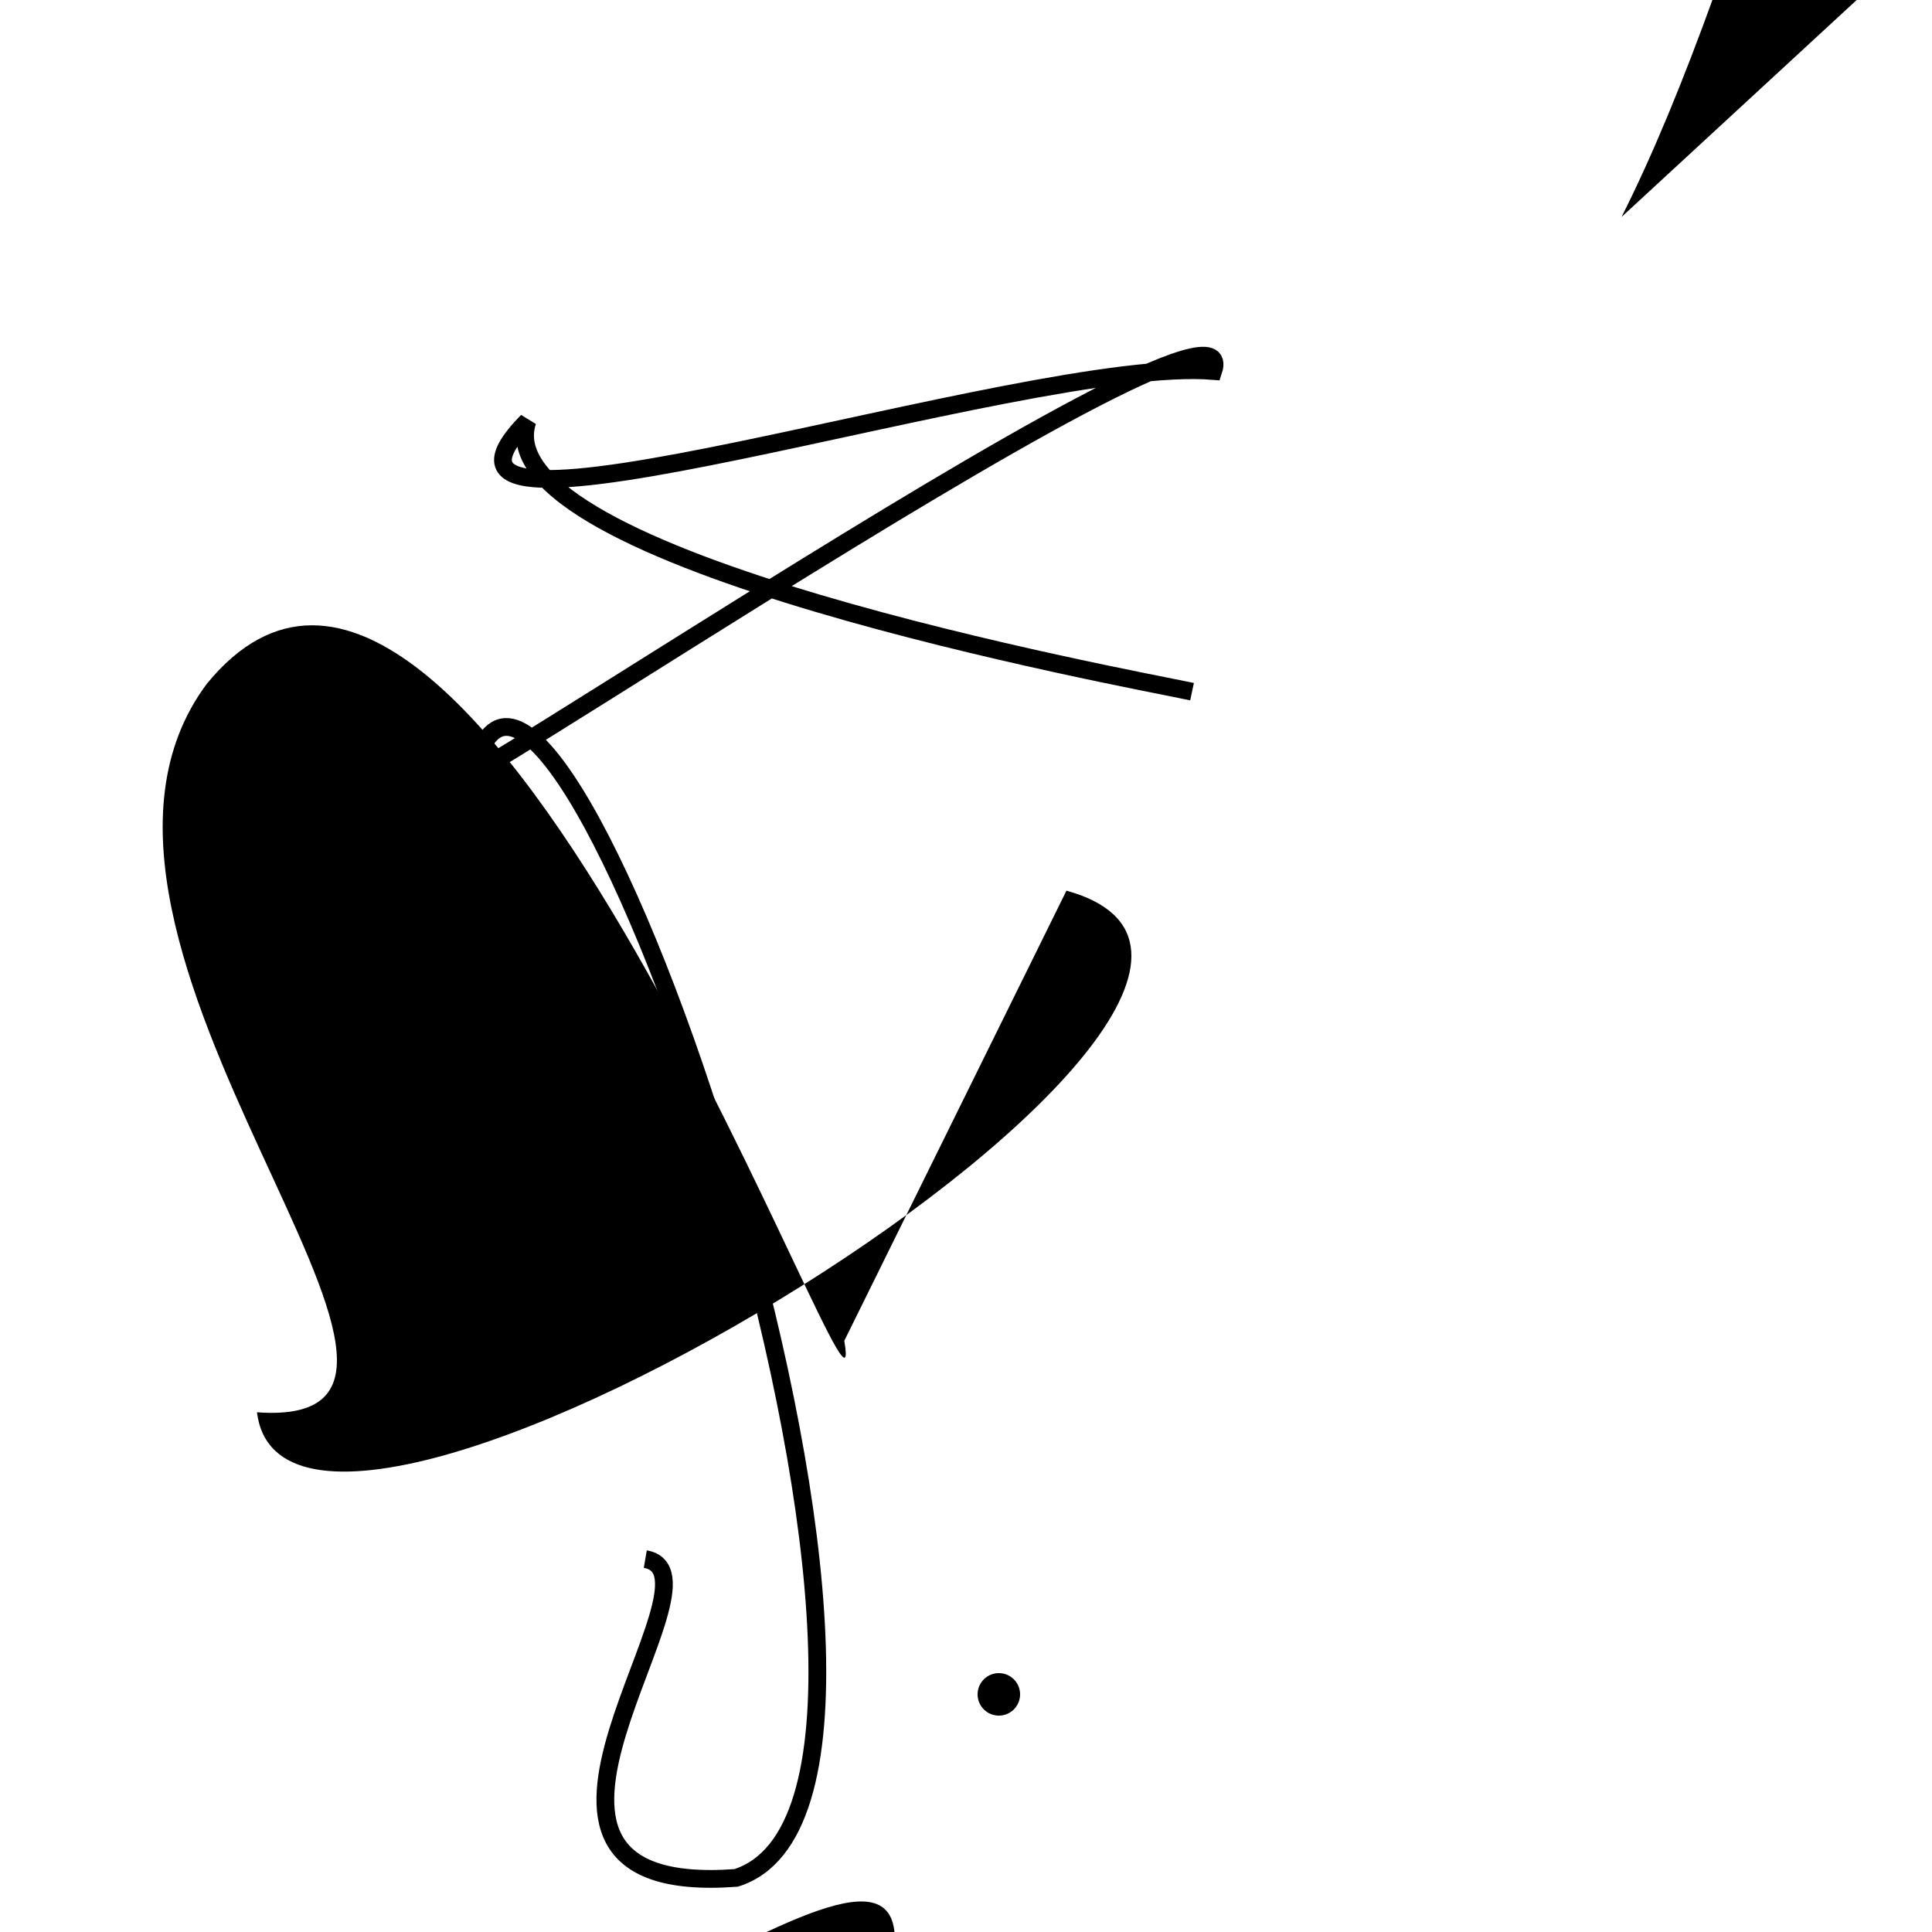 <?xml version="1.0" encoding="UTF-8"?>
<svg xmlns="http://www.w3.org/2000/svg" width="100" height="100" viewBox="0 0 100 100">
<defs>
<linearGradient id="g0" x1="0%" y1="0%" x2="100%" y2="100%">
<stop offset="0.0%" stop-color="hsl(106, 75%, 59%)" />
<stop offset="33.3%" stop-color="hsl(183, 71%, 60%)" />
<stop offset="66.7%" stop-color="hsl(242, 72%, 49%)" />
<stop offset="100.0%" stop-color="hsl(322, 74%, 44%)" />
</linearGradient>
<linearGradient id="g1" x1="0%" y1="0%" x2="100%" y2="100%">
<stop offset="0.0%" stop-color="hsl(290, 83%, 63%)" />
<stop offset="33.3%" stop-color="hsl(2, 82%, 55%)" />
<stop offset="66.7%" stop-color="hsl(86, 72%, 68%)" />
<stop offset="100.0%" stop-color="hsl(83, 65%, 44%)" />
</linearGradient>
<linearGradient id="g2" x1="0%" y1="0%" x2="100%" y2="100%">
<stop offset="0.0%" stop-color="hsl(40, 53%, 69%)" />
<stop offset="33.3%" stop-color="hsl(104, 72%, 65%)" />
<stop offset="66.7%" stop-color="hsl(144, 86%, 72%)" />
<stop offset="100.0%" stop-color="hsl(151, 70%, 62%)" />
</linearGradient>
</defs>

<rect x="62.7" y="18.3" width="30.0" height="39.4" rx="4.2" fill="hsl(2, 82%, 55%)" fill-opacity="0.60"   transform="translate(60.6 14.0) rotate(346.4) scale(1.41 1.96)" />
<path d="M 18.8 34.2 C 5.9 53.8, 46.5 20.4, 54.9 6.7 C 67.2 5.6, 100.0 9.1, 98.5 9.7 C 100.0 27.0, 16.7 29.7, 21.3 16.0 C 24.0 10.1, 65.0 43.5, 60.3 30.8 C 67.0 39.8, 27.5 35.2, 30.1 27.3 C 22.8 32.7, 43.0 38.5, 53.1 27.7 " fill="none" fill-opacity="0.63" stroke="hsl(322, 74%, 44%)" stroke-width="1.14"  transform="translate(2.9 29.7) rotate(163.5) scale(1.76 1.78)" />
<path d="M 15.5 24.6 C 34.8 21.1, 77.1 0.0, 83.8 4.7 C 64.8 3.2, 53.2 58.6, 52.9 58.3 C 55.1 68.0, 100.0 55.2, 98.6 42.2 C 100.0 45.2, 64.7 25.4, 75.4 33.4 Z" fill="hsl(290, 83%, 63%)" fill-opacity="0.52" stroke="none" stroke-width="1.13"  transform="translate(38.8 4.6) rotate(308.1) scale(1.46 1.61)" />
<path d="M 55.2 46.1 C 72.9 51.0, 15.0 86.7, 13.3 73.1 C 27.2 74.1, 0.8 48.7, 10.7 35.4 C 24.5 18.5, 45.2 78.1, 43.7 69.4 Z" fill="hsl(2, 82%, 55%)" fill-opacity="0.48" stroke="none" stroke-width="0.91"   />
<path d="M 32.8 77.2 C 28.0 82.3, 37.3 47.5, 41.8 33.1 C 29.4 31.0, 51.8 50.8, 43.0 62.5 C 41.0 50.8, 100.0 76.0, 90.5 77.9 C 80.8 67.9, 100.0 88.8, 95.8 78.9 Z" fill="hsl(322, 74%, 44%)" fill-opacity="0.87" stroke="none" stroke-width="1.21"  transform="translate(84.9 59.6) rotate(76.8) scale(0.75 1.42)" />
<path d="M 73.6 70.4 C 58.9 85.7, 33.4 51.5, 46.5 57.3 C 61.6 47.5, 86.4 86.8, 83.9 85.3 C 95.8 84.6, 27.2 85.1, 14.7 74.4 C 20.2 65.4, 8.3 17.2, 16.1 14.9 " fill="hsl(144, 86%, 72%)" fill-opacity="0.78" stroke="none" stroke-width="0.92"  transform="translate(10.8 88.8) rotate(82.1) scale(1.49 0.97)" />
<circle cx="51.7" cy="87.7" r="1.1" fill="hsl(86, 72%, 68%)" fill-opacity="0.45"   />
<path d="M 33.4 80.7 C 38.1 81.5, 23.3 98.3, 38.1 97.2 C 51.4 93.0, 29.3 27.4, 24.8 39.0 C 11.3 49.8, 65.0 12.6, 62.8 19.2 C 53.0 18.4, 19.1 30.1, 27.3 21.8 C 24.9 29.0, 58.4 35.1, 61.7 35.8 " fill="none" fill-opacity="0.46" stroke="hsl(104, 72%, 65%)" stroke-width="0.92"   />
<rect x="60.2" y="21.1" width="27.8" height="32.2" rx="0" fill="hsl(40, 53%, 69%)" fill-opacity="0.89"   transform="translate(2.9 68.3) rotate(200.6) scale(1.17 1.67)" />
</svg>
